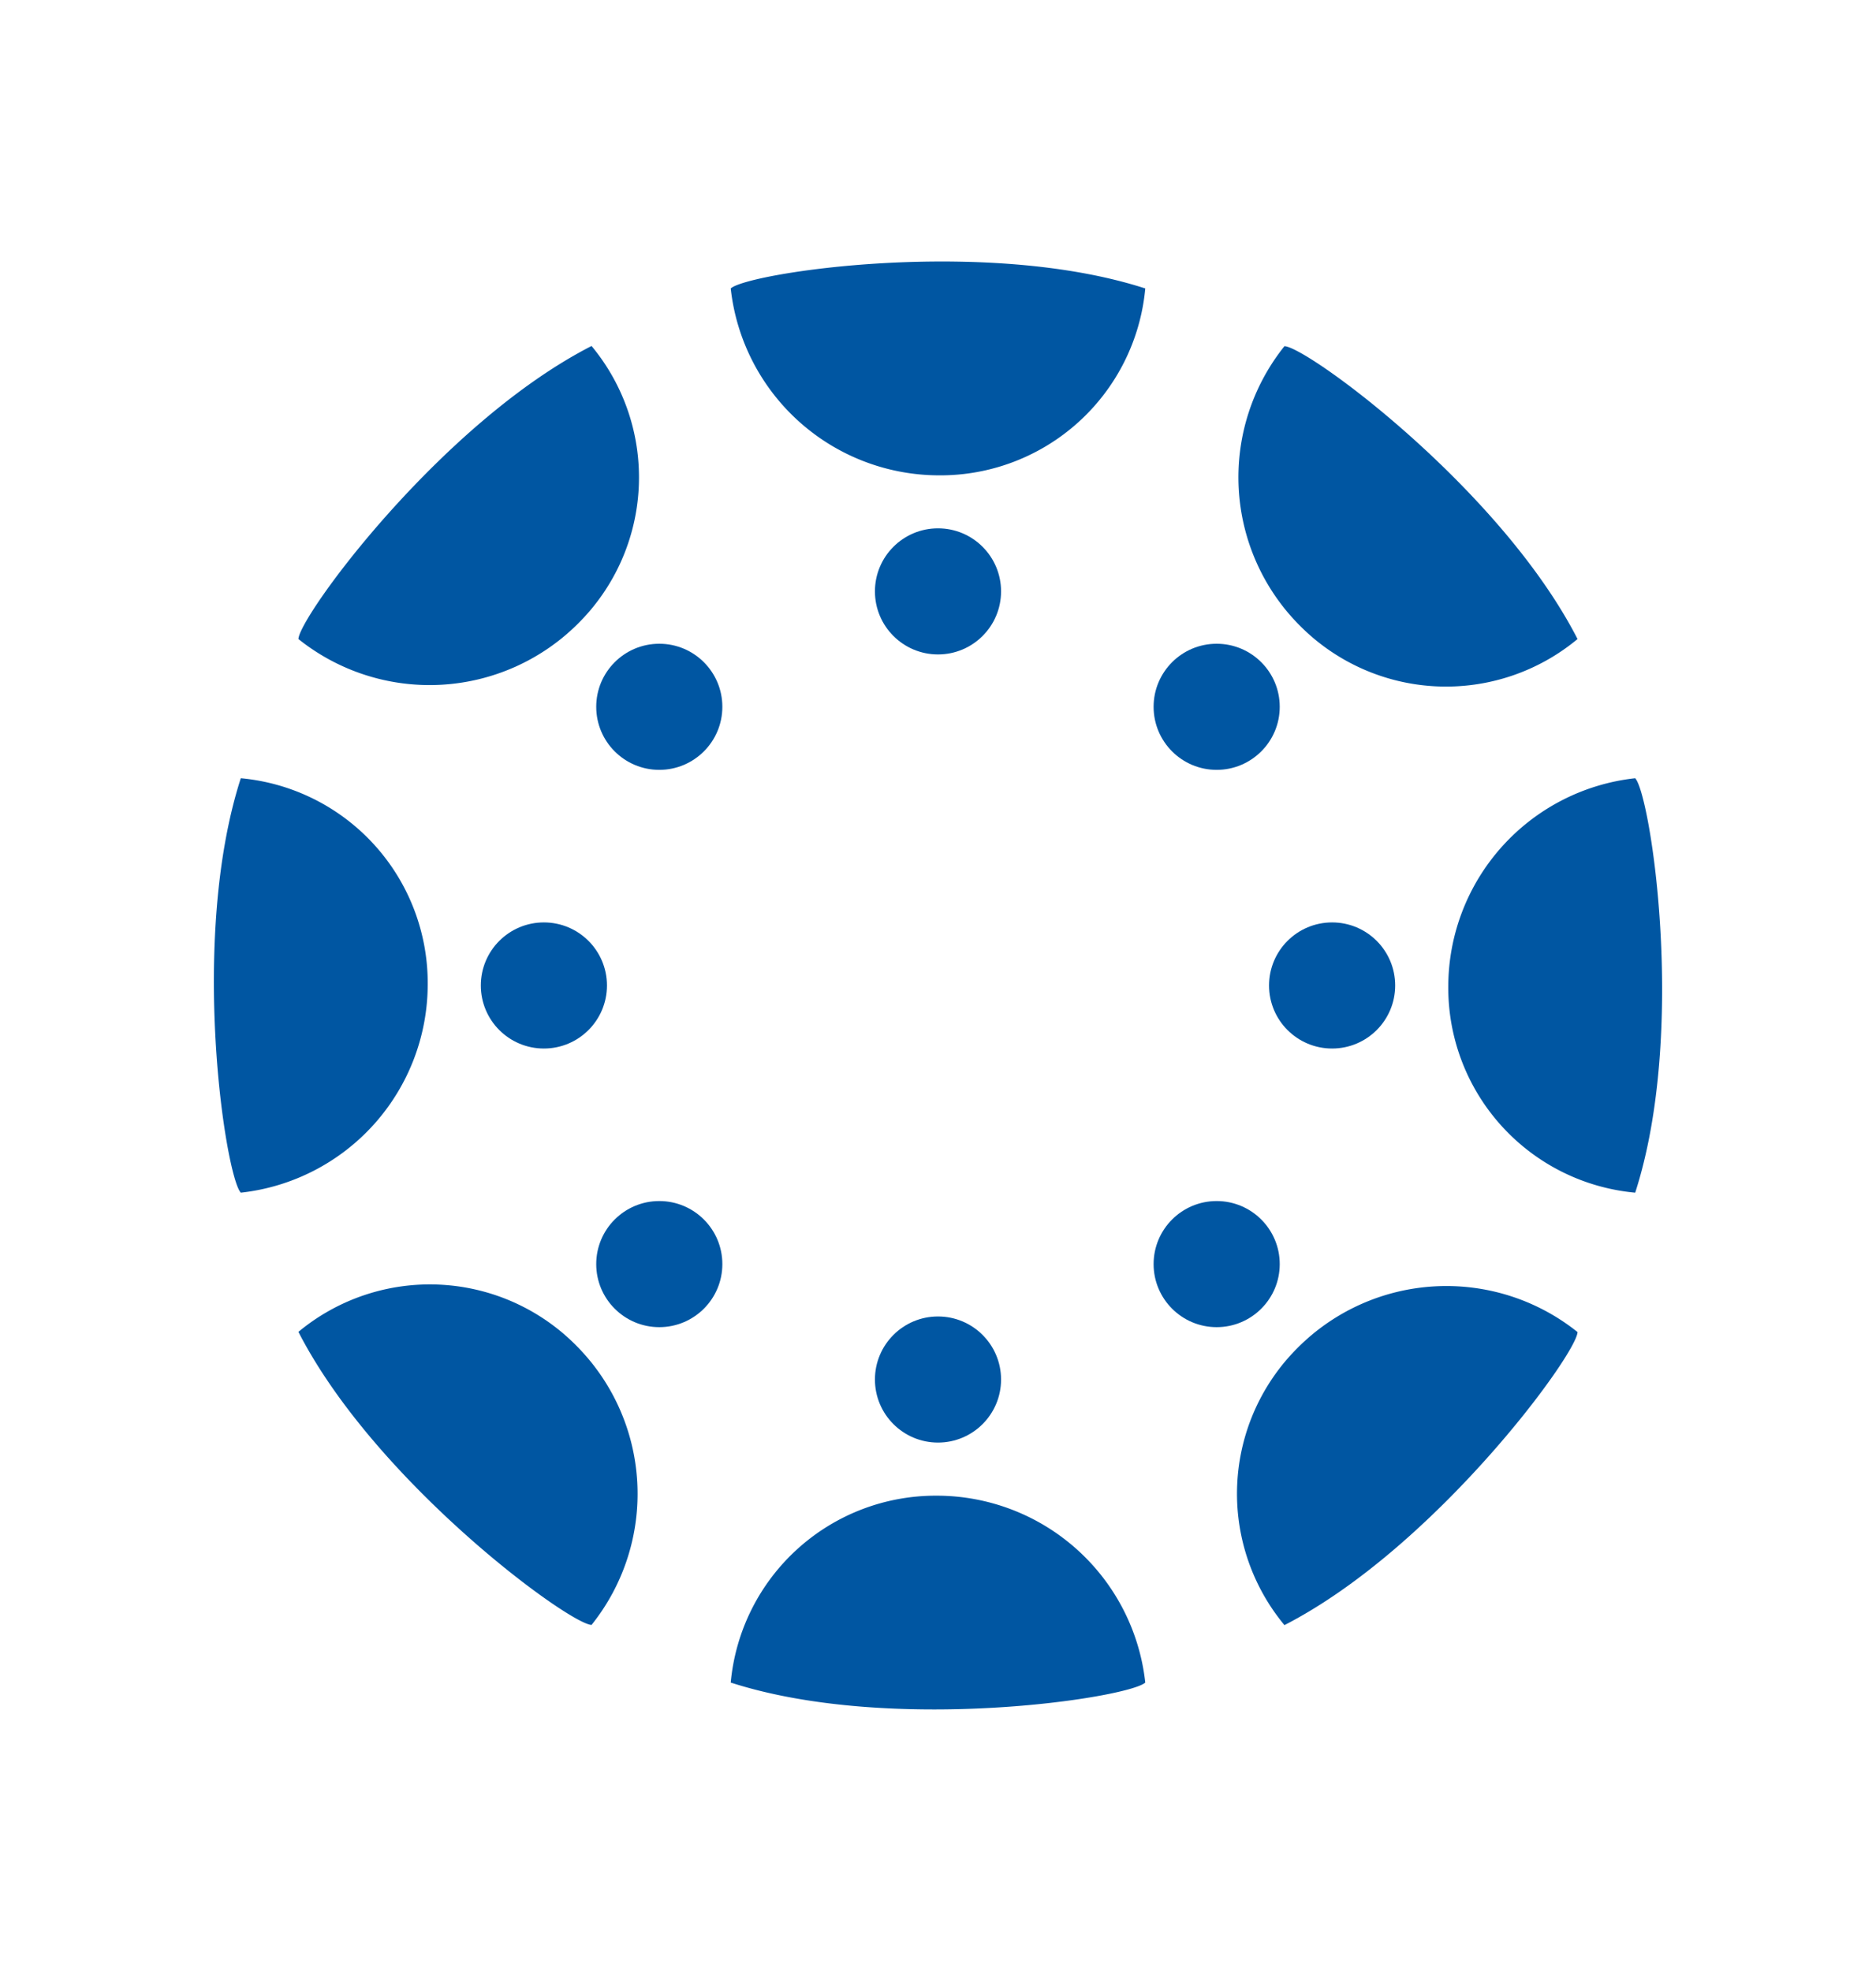<svg id="Layer_1" data-name="Layer 1" xmlns="http://www.w3.org/2000/svg" viewBox="0 0 461.68 485.11"><defs><style>.cls-1{fill:#0056a2;}</style></defs><title>icon-canvas-blue</title><circle class="cls-1" cx="230.84" cy="339.55" r="15.52"/><path class="cls-1" d="M179.83,414.14a50.65,50.65,0,0,1,50.69-46,51.65,51.65,0,0,1,51.33,46C277.74,417.94,219.41,426.9,179.83,414.14Z"/><circle class="cls-1" cx="230.84" cy="145.56" r="15.52"/><path class="cls-1" d="M281.85,71a50.65,50.65,0,0,1-50.69,46,51.65,51.65,0,0,1-51.33-46C183.94,67.17,242.26,58.21,281.85,71Z"/><circle class="cls-1" cx="162.25" cy="311.14" r="15.52"/><path class="cls-1" d="M73.44,327.82a50.63,50.63,0,0,1,68.34,3.34,51.64,51.64,0,0,1,3.8,68.79C140,399.74,92.41,364.83,73.44,327.82Z"/><circle class="cls-1" cx="299.42" cy="173.97" r="15.52"/><path class="cls-1" d="M388.23,157.29A50.62,50.62,0,0,1,319.9,154a51.64,51.64,0,0,1-3.8-68.79C321.69,85.37,369.27,120.28,388.23,157.29Z"/><circle class="cls-1" cx="133.85" cy="242.56" r="15.52"/><path class="cls-1" d="M59.26,191.55a50.64,50.64,0,0,1,46,50.68,51.65,51.65,0,0,1-46,51.33C55.45,289.46,46.49,231.13,59.26,191.55Z"/><circle class="cls-1" cx="327.83" cy="242.56" r="15.52"/><path class="cls-1" d="M402.42,293.56a50.64,50.64,0,0,1-46-50.68,51.64,51.64,0,0,1,46-51.33C406.23,195.65,415.19,254,402.42,293.56Z"/><circle class="cls-1" cx="162.25" cy="173.97" r="15.52"/><path class="cls-1" d="M145.58,85.16a50.65,50.65,0,0,1-3.34,68.34,51.65,51.65,0,0,1-68.8,3.79C73.66,151.7,108.56,104.12,145.58,85.16Z"/><circle class="cls-1" cx="299.42" cy="311.14" r="15.52"/><path class="cls-1" d="M316.1,400a50.64,50.64,0,0,1,3.34-68.34,51.64,51.64,0,0,1,68.79-3.79C388,333.41,353.11,381,316.1,400Z"/></svg>